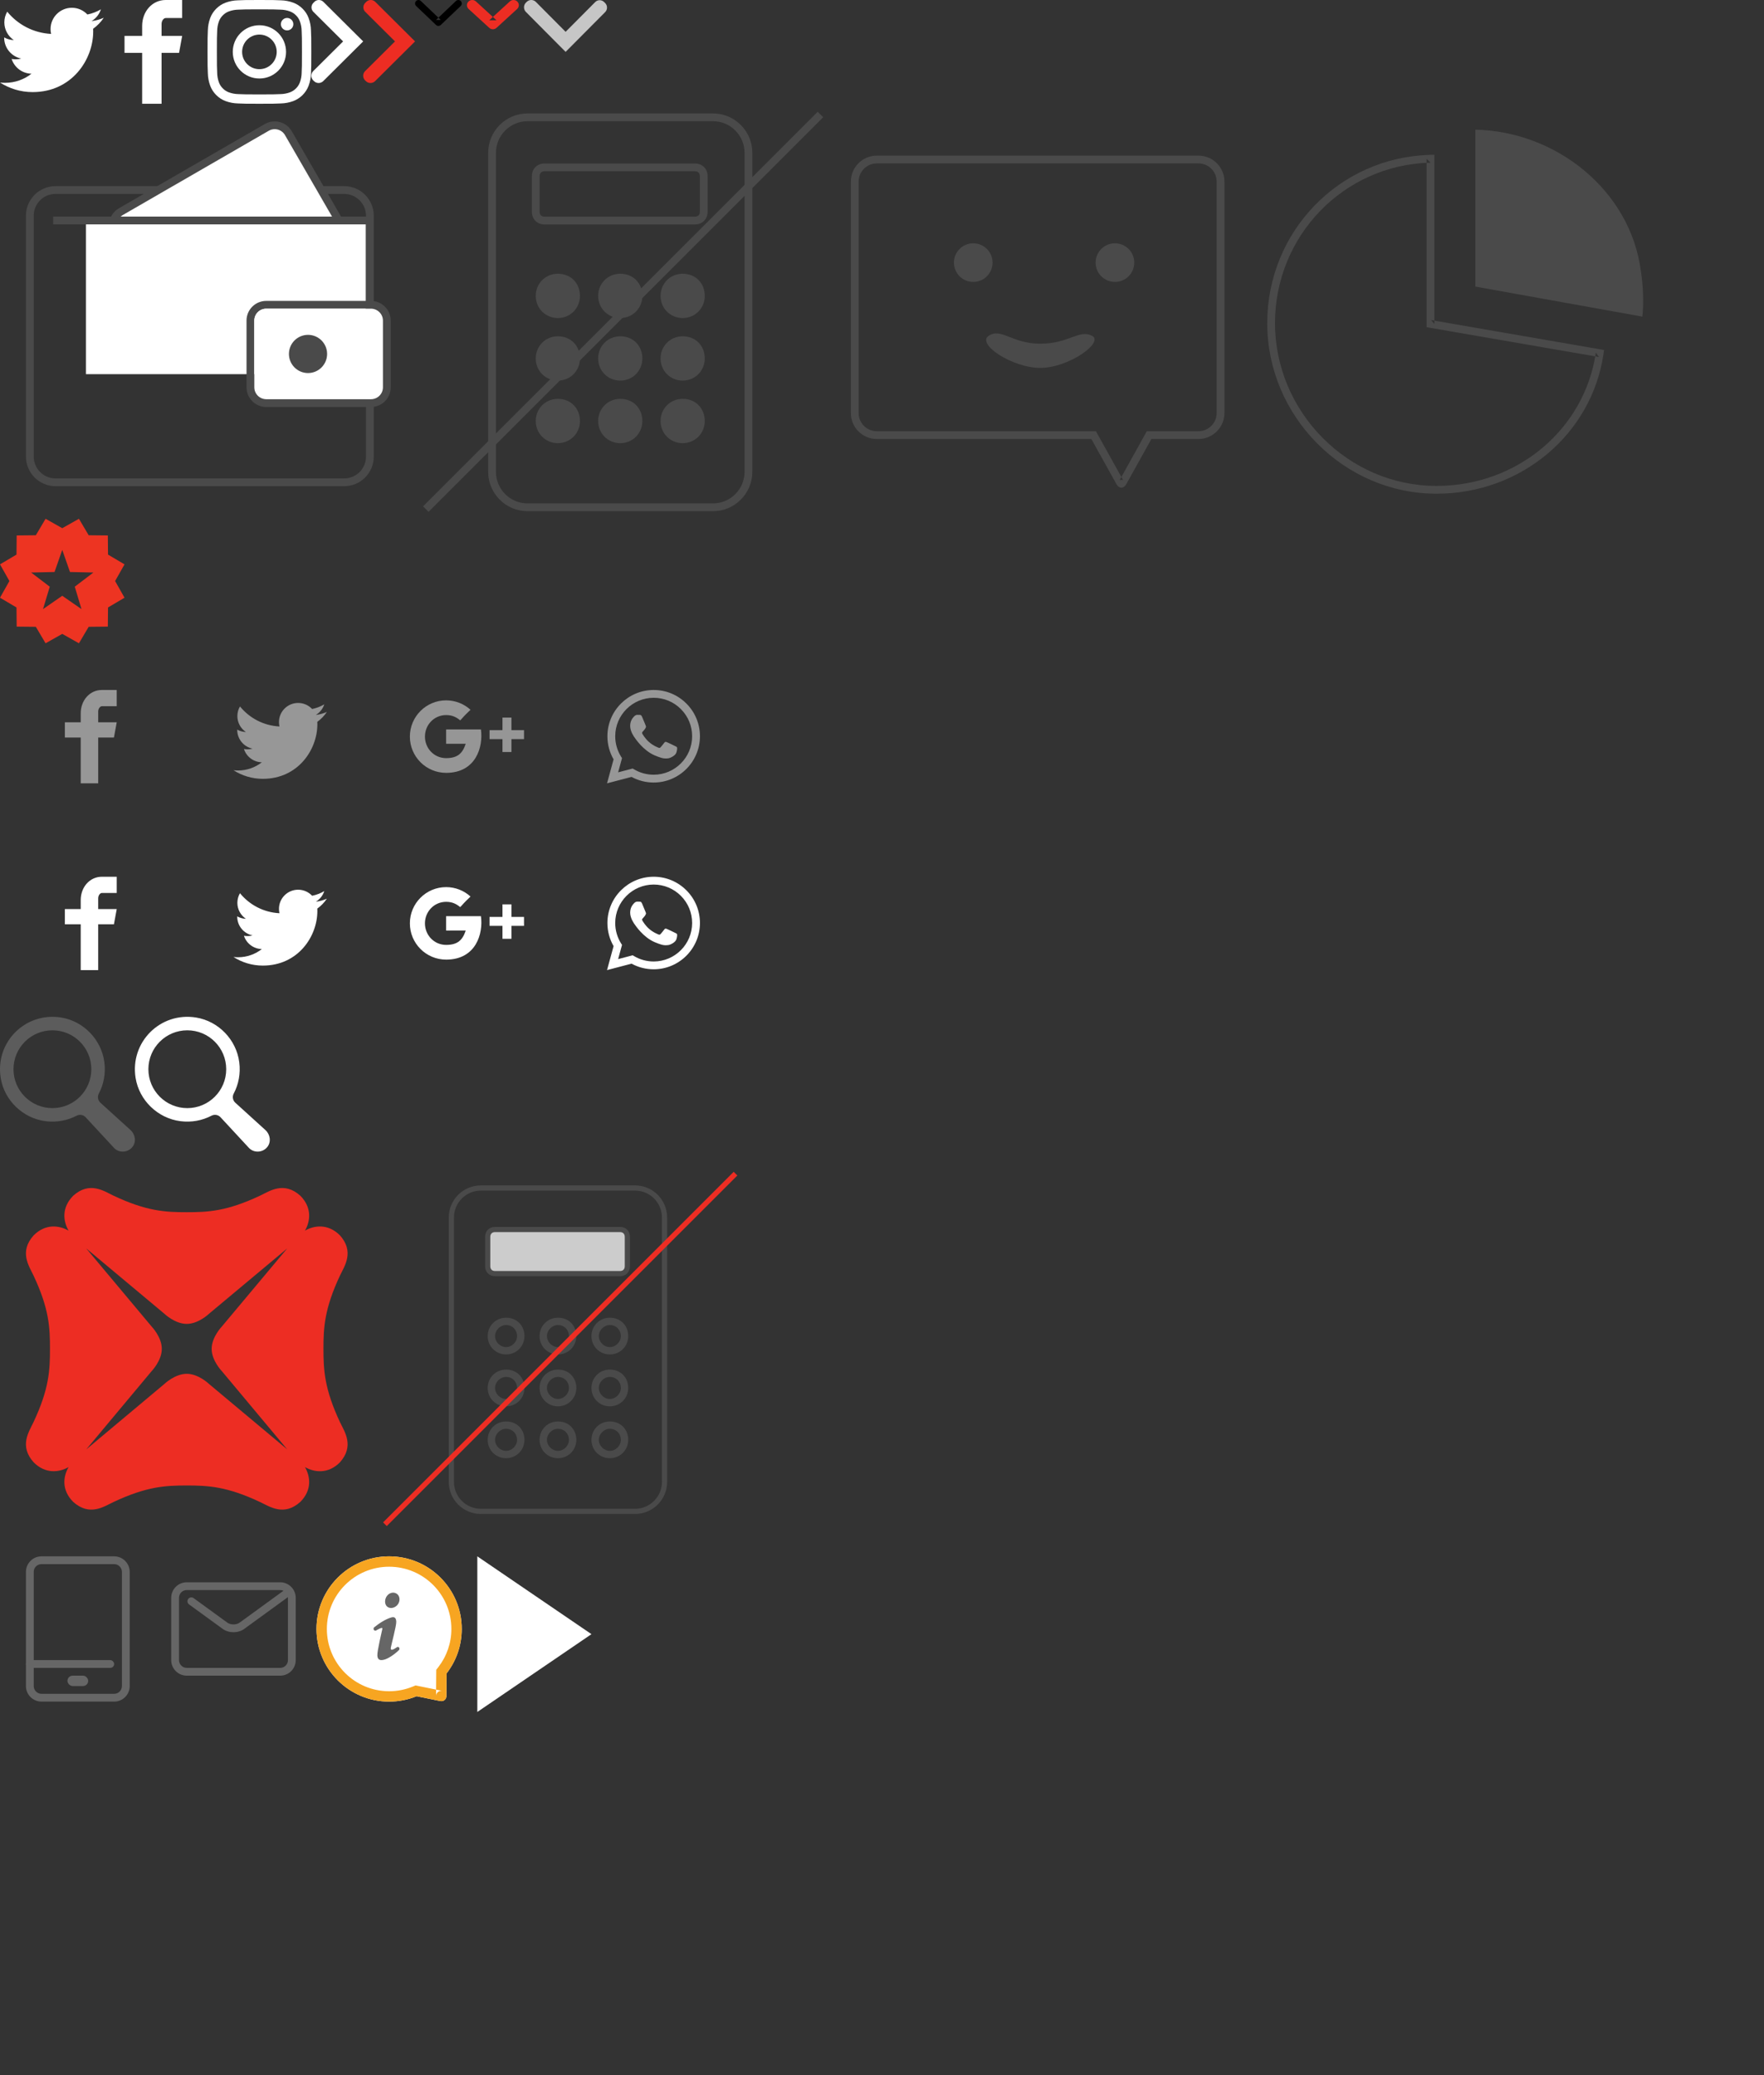 <?xml version="1.0" encoding="UTF-8"?>
<svg width="340px" height="400px" viewBox="0 0 340 400" version="1.1" xmlns="http://www.w3.org/2000/svg" xmlns:xlink="http://www.w3.org/1999/xlink">
    <rect x="0" y="0" width="340" height="400" fill="#333333" stroke="none"/>
    <!-- Generator: Sketch 40.3 (33839) - http://www.bohemiancoding.com/sketch -->
    <title>sprite</title>
    <desc>Created with Sketch.</desc>
    <defs></defs>
    <g id="V2" stroke="none" stroke-width="1" fill="none" fill-rule="evenodd">
        <g id="sprite">
            <path d="M35.111,3.477 L31.937,3.477 C31.561,3.477 31.143,3.972 31.143,4.629 L31.143,6.921 L35.113,6.921 L34.512,10.189 L31.143,10.189 L31.143,20 L27.398,20 L27.398,10.189 L24,10.189 L24,6.921 L27.398,6.921 L27.398,4.999 C27.398,2.241 29.311,0 31.937,0 L35.111,0 L35.111,3.477 L35.111,3.477 Z" id="Shape" fill="#FFFFFF"></path>
            <path d="M59.94,5.877 C59.923,5.047 59.766,4.227 59.475,3.45 C59.224,2.782 58.83,2.178 58.322,1.678 C57.822,1.17 57.218,0.776 56.55,0.525 C55.773,0.234 54.953,0.077 54.123,0.06 C53.056,0.012 52.716,0 50,0 C47.284,0 46.944,0.012 45.877,0.06 C45.047,0.077 44.227,0.234 43.45,0.525 C42.782,0.776 42.178,1.17 41.678,1.678 C41.17,2.178 40.776,2.782 40.525,3.45 C40.234,4.227 40.077,5.047 40.06,5.877 C40.012,6.944 40,7.284 40,10 C40,12.716 40.012,13.056 40.06,14.123 C40.077,14.953 40.234,15.773 40.525,16.55 C40.776,17.218 41.17,17.822 41.678,18.322 C42.178,18.83 42.782,19.224 43.45,19.475 C44.227,19.766 45.047,19.923 45.877,19.94 C46.944,19.989 47.284,20 50,20 C52.716,20 53.056,19.989 54.123,19.94 C54.953,19.923 55.773,19.766 56.55,19.475 C57.894,18.956 58.956,17.894 59.475,16.55 C59.766,15.773 59.923,14.953 59.94,14.123 C59.988,13.056 60,12.716 60,10 C60,7.284 59.988,6.944 59.94,5.877 L59.94,5.877 Z M58.14,14.041 C58.132,14.675 58.016,15.303 57.796,15.898 C57.459,16.77 56.77,17.459 55.898,17.796 C55.303,18.016 54.675,18.132 54.041,18.14 C52.987,18.188 52.67,18.198 50,18.198 C47.33,18.198 47.013,18.188 45.959,18.14 C45.325,18.132 44.697,18.016 44.102,17.796 C43.668,17.635 43.275,17.38 42.952,17.048 C42.62,16.725 42.365,16.332 42.204,15.898 C41.984,15.303 41.868,14.675 41.86,14.041 C41.812,12.986 41.802,12.67 41.802,10 C41.802,7.33 41.812,7.014 41.86,5.959 C41.868,5.325 41.984,4.697 42.204,4.102 C42.365,3.668 42.62,3.275 42.952,2.952 C43.275,2.62 43.668,2.365 44.102,2.204 C44.697,1.984 45.325,1.868 45.959,1.86 C47.014,1.812 47.33,1.802 50,1.802 C52.67,1.802 52.986,1.812 54.041,1.86 C54.675,1.868 55.303,1.984 55.898,2.204 C56.332,2.365 56.725,2.62 57.048,2.952 C57.38,3.275 57.635,3.668 57.796,4.102 C58.016,4.697 58.132,5.325 58.14,5.959 C58.188,7.014 58.198,7.33 58.198,10 C58.198,12.67 58.188,12.986 58.14,14.041 L58.14,14.041 Z M50,4.865 C47.164,4.865 44.865,7.164 44.865,10 C44.865,12.836 47.164,15.135 50,15.135 C52.836,15.135 55.135,12.836 55.135,10 C55.135,7.164 52.836,4.865 50,4.865 L50,4.865 Z M50,13.333 C48.159,13.333 46.667,11.841 46.667,10 C46.667,8.159 48.159,6.667 50,6.667 C51.841,6.667 53.333,8.159 53.333,10 C53.333,10.884 52.982,11.732 52.357,12.357 C51.732,12.982 50.884,13.333 50,13.333 L50,13.333 Z M56.538,4.662 C56.538,5.325 56.001,5.862 55.338,5.862 C54.675,5.862 54.138,5.325 54.138,4.662 C54.138,3.999 54.675,3.462 55.338,3.462 C56.001,3.462 56.538,3.999 56.538,4.662 L56.538,4.662 Z" id="Shape" fill="#FFFFFF"></path>
            <path d="M17.952,5.546 C17.961,5.722 17.964,5.9 17.964,6.076 C17.964,11.5 13.837,17.752 6.29,17.752 C3.972,17.752 1.816,17.073 0,15.908 C0.322,15.946 0.648,15.965 0.978,15.965 C2.902,15.965 4.671,15.309 6.074,14.21 C4.279,14.176 2.763,12.991 2.241,11.361 C2.491,11.408 2.749,11.433 3.013,11.433 C3.388,11.433 3.751,11.384 4.095,11.29 C2.217,10.912 0.803,9.254 0.803,7.265 L0.803,7.214 C1.357,7.522 1.99,7.707 2.662,7.728 C1.561,6.991 0.836,5.737 0.836,4.312 C0.836,3.561 1.038,2.855 1.392,2.249 C3.415,4.733 6.44,6.365 9.85,6.537 C9.78,6.236 9.745,5.924 9.745,5.601 C9.745,3.336 11.58,1.5 13.847,1.5 C15.027,1.5 16.093,1.997 16.842,2.795 C17.776,2.61 18.654,2.268 19.448,1.799 C19.141,2.757 18.49,3.561 17.643,4.068 C18.474,3.968 19.263,3.75 20,3.423 C19.45,4.247 18.754,4.968 17.952,5.546 L17.952,5.546 Z" id="Shape" fill="#FFFFFF"></path>
            <g id="Wallet" transform="translate(5, 23)">
                <path d="M1.5,65.014 C1.5,67.332 3.384,69.218 5.701,69.218 L61.34,69.218 C63.664,69.218 65.541,67.338 65.541,65.014 L65.541,18.585 C65.541,16.267 63.658,14.381 61.34,14.381 L5.701,14.381 C3.377,14.381 1.5,16.26 1.5,18.585 L1.5,65.014 Z M5.701,12.881 L61.34,12.881 C64.489,12.881 67.041,15.441 67.041,18.585 L67.041,65.014 C67.041,68.164 64.495,70.718 61.34,70.718 L5.701,70.718 C2.553,70.718 0,68.158 0,65.014 L0,18.585 C0,15.435 2.546,12.881 5.701,12.881 Z" id="Rectangle-4" fill="#4A4A4A"></path>
                <g id="Rectangle-6" transform="translate(15.641, 0)">
                    <path d="M14.59,43.056 C15.224,44.154 16.629,44.528 17.734,43.89 L45.845,27.661 C46.952,27.021 47.329,25.62 46.694,24.521 L34.294,3.044 C33.66,1.945 32.255,1.572 31.15,2.209 L3.04,18.439 C1.932,19.078 1.556,20.48 2.19,21.579 L14.59,43.056 Z M2.29,17.14 L30.4,0.91 C32.221,-0.141 34.544,0.476 35.594,2.294 L47.993,23.771 C49.041,25.586 48.422,27.905 46.595,28.96 L18.484,45.189 C16.664,46.24 14.34,45.624 13.291,43.806 L0.891,22.329 C-0.157,20.514 0.463,18.195 2.29,17.14 Z" id="Mask" fill="#4A4A4A"></path>
                    <path d="M14.59,43.056 C15.224,44.154 16.629,44.528 17.734,43.89 L45.845,27.661 C46.952,27.021 47.329,25.62 46.694,24.521 L34.294,3.044 C33.66,1.945 32.255,1.572 31.15,2.209 L3.04,18.439 C1.932,19.078 1.556,20.48 2.19,21.579 L14.59,43.056 Z" id="Path" fill="#FFFFFF"></path>
                </g>
                <rect id="Rectangle-6" fill="#FFFFFF" x="11.559" y="19.821" width="53.941" height="29.304"></rect>
                <polygon id="Line" fill="#4A4A4A" points="65.715 20.25 66.465 20.25 66.465 18.75 65.715 18.75 5.989 18.75 5.239 18.75 5.239 20.25 5.989 20.25"></polygon>
                <path d="M44.014,51.655 C44.014,52.92 45.049,53.955 46.321,53.955 L66.505,53.955 C67.784,53.955 68.812,52.927 68.812,51.655 L68.812,38.799 C68.812,37.535 67.776,36.5 66.505,36.5 L46.321,36.5 C45.042,36.5 44.014,37.527 44.014,38.799 L44.014,51.655 Z M46.321,35 L66.505,35 C68.607,35 70.312,36.709 70.312,38.799 L70.312,51.655 C70.312,53.753 68.614,55.455 66.505,55.455 L46.321,55.455 C44.218,55.455 42.514,53.746 42.514,51.655 L42.514,38.799 C42.514,36.701 44.211,35 46.321,35 Z" id="Rectangle-10" fill="#4A4A4A"></path>
                <path d="M44.014,51.655 C44.014,52.92 45.049,53.955 46.321,53.955 L66.505,53.955 C67.784,53.955 68.812,52.927 68.812,51.655 L68.812,38.799 C68.812,37.535 67.776,36.5 66.505,36.5 L46.321,36.5 C45.042,36.5 44.014,37.527 44.014,38.799 L44.014,51.655 Z" id="Path" fill="#FFFFFF"></path>
                <ellipse id="Oval-2" fill="#4A4A4A" cx="54.369" cy="45.227" rx="3.679" ry="3.682"></ellipse>
            </g>
            <g id="hard-token" transform="translate(78, 19)">
                <rect id="Rectangle-9" fill-opacity="0" fill="#D8D8D8" x="0" y="0" width="81.797" height="82"></rect>
                <path d="M59.443,4.368 C62.778,4.368 65.51,7.106 65.51,10.451 L65.51,71.951 C65.51,75.296 62.778,78.034 59.443,78.034 L23.657,78.034 C20.323,78.034 17.591,75.296 17.591,71.951 L17.591,10.451 C17.591,7.106 20.323,4.368 23.657,4.368 L59.443,4.368 Z M16.091,10.451 L16.091,71.951 C16.091,76.123 19.493,79.534 23.657,79.534 L59.443,79.534 C63.607,79.534 67.01,76.123 67.01,71.951 L67.01,10.451 C67.01,6.279 63.607,2.868 59.443,2.868 L23.657,2.868 C19.493,2.868 16.091,6.279 16.091,10.451 Z" id="Shape" fill="#4A4A4A"></path>
                <path d="M29.521,33.765 C27.135,33.765 25.261,35.644 25.261,38.036 C25.261,40.427 27.135,42.306 29.521,42.306 C31.907,42.306 33.781,40.427 33.781,38.036 C33.781,35.644 32.077,33.765 29.521,33.765 Z M41.55,33.765 C39.164,33.765 37.29,35.644 37.29,38.036 C37.29,40.427 39.164,42.306 41.55,42.306 C43.936,42.306 45.81,40.427 45.81,38.036 C45.81,35.644 44.106,33.765 41.55,33.765 Z M53.579,33.765 C51.193,33.765 49.319,35.644 49.319,38.036 C49.319,40.427 51.193,42.306 53.579,42.306 C55.965,42.306 57.839,40.427 57.839,38.036 C57.839,35.644 56.135,33.765 53.579,33.765 Z M29.521,45.824 C27.135,45.824 25.261,47.703 25.261,50.094 C25.261,52.486 27.135,54.365 29.521,54.365 C31.907,54.365 33.781,52.486 33.781,50.094 C33.781,47.703 32.077,45.824 29.521,45.824 Z M41.55,45.824 C39.164,45.824 37.29,47.703 37.29,50.094 C37.29,52.486 39.164,54.365 41.55,54.365 C43.936,54.365 45.81,52.486 45.81,50.094 C45.81,47.703 44.106,45.824 41.55,45.824 Z M53.579,45.824 C51.193,45.824 49.319,47.703 49.319,50.094 C49.319,52.486 51.193,54.365 53.579,54.365 C55.965,54.365 57.839,52.486 57.839,50.094 C57.839,47.703 56.135,45.824 53.579,45.824 Z M29.521,57.882 C27.135,57.882 25.261,59.762 25.261,62.153 C25.261,64.545 27.135,66.424 29.521,66.424 C31.907,66.424 33.781,64.545 33.781,62.153 C33.781,59.762 32.077,57.882 29.521,57.882 Z M41.55,57.882 C39.164,57.882 37.29,59.762 37.29,62.153 C37.29,64.545 39.164,66.424 41.55,66.424 C43.936,66.424 45.81,64.545 45.81,62.153 C45.81,59.762 44.106,57.882 41.55,57.882 Z M53.579,57.882 C51.193,57.882 49.319,59.762 49.319,62.153 C49.319,64.545 51.193,66.424 53.579,66.424 C55.965,66.424 57.839,64.545 57.839,62.153 C57.839,59.762 56.135,57.882 53.579,57.882 Z" id="Combined-Shape" fill="#4A4A4A"></path>
                <path d="M55.935,14.015 C56.543,14.015 56.889,14.362 56.889,14.973 L56.889,21.806 C56.889,22.418 56.543,22.765 55.935,22.765 L26.965,22.765 C26.357,22.765 26.011,22.418 26.011,21.806 L26.011,14.973 C26.011,14.362 26.357,14.015 26.965,14.015 L55.935,14.015 Z M24.511,14.973 L24.511,21.806 C24.511,23.245 25.528,24.265 26.965,24.265 L55.935,24.265 C57.372,24.265 58.389,23.245 58.389,21.806 L58.389,14.973 C58.389,13.534 57.372,12.515 55.935,12.515 L26.965,12.515 C25.528,12.515 24.511,13.534 24.511,14.973 Z" id="Shape" fill="#4A4A4A"></path>
                <polygon id="Line" fill="#4A4A4A" points="4.069 78.071 3.539 78.602 4.6 79.662 5.13 79.132 80.133 4.129 80.664 3.598 79.603 2.538 79.073 3.068"></polygon>
            </g>
            <g id="VA-icon" transform="translate(183, 46)" fill="#4A4A4A">
                <circle id="Oval-67" cx="4.586" cy="4.621" r="3.724"></circle>
                <ellipse id="Oval-67-Copy" cx="31.897" cy="4.621" rx="3.724" ry="3.724"></ellipse>
                <path d="M17.519,24.915 C23.004,24.915 29.933,19.949 27.451,18.708 C24.968,17.467 23.004,20.251 17.519,20.251 C12.035,20.251 10.071,17.165 7.588,18.708 C5.106,20.251 12.035,24.915 17.519,24.915 Z" id="Oval-69"></path>
            </g>
            <path d="M220.612,83.892 L221.041,83.121 L221.923,83.121 L230.994,83.121 C232.928,83.121 234.5,81.551 234.5,79.629 L234.5,34.992 C234.5,33.061 232.936,31.5 230.994,31.5 L169.006,31.5 C167.072,31.5 165.5,33.069 165.5,34.992 L165.5,79.629 C165.5,81.559 167.064,83.121 169.006,83.121 L210.352,83.121 L211.235,83.121 L211.664,83.892 L216.475,92.553 C216.443,92.494 215.834,92.493 215.801,92.553 L220.612,83.892 Z M217.112,93.281 C216.572,94.252 215.702,94.249 215.164,93.281 L210.352,84.621 L169.006,84.621 C166.234,84.621 164,82.386 164,79.629 L164,34.992 C164,32.243 166.241,30 169.006,30 L230.994,30 C233.766,30 236,32.235 236,34.992 L236,79.629 C236,82.378 233.759,84.621 230.994,84.621 L221.923,84.621 L217.112,93.281 Z" id="Combined-Shape" fill="#4A4A4A"></path>
            <g id="Pie" transform="translate(244, 25)" fill="#4A4A4A">
                <path d="M40.375,30.244 L40.375,0 C55.804,0.289 70.204,11.576 72.261,27.205 C72.702,29.954 72.848,33.427 72.555,36.032 L40.375,30.244 L40.375,30.244 Z" id="Shape"></path>
                <path d="M32.886,68.667 C15.806,68.667 1.75,54.384 1.75,37.292 C1.75,20.488 14.931,6.772 31.729,6.351 L30.96,5.602 L30.96,37.437 L30.96,38.068 L31.582,38.176 L64.203,43.819 L63.589,42.972 C61.427,57.733 48.446,68.667 32.886,68.667 Z M65.179,42.466 L64.458,42.341 L31.838,36.698 L32.46,37.437 L32.46,5.602 L32.46,4.833 L31.691,4.852 C14.075,5.293 0.25,19.679 0.25,37.292 C0.25,55.207 14.972,70.167 32.886,70.167 C49.182,70.167 62.802,58.696 65.073,43.189 L65.179,42.466 Z" id="Shape"></path>
            </g>
            <path d="M60.395,2.277 C59.919,1.803 59.917,1.032 60.395,0.557 L60.598,0.354 C61.072,-0.116 61.851,-0.12 62.329,0.355 L70,7.981 L68.067,9.903 L62.305,15.63 C61.809,16.123 61.007,16.124 60.509,15.629 L60.373,15.494 C59.877,15.001 59.875,14.203 60.372,13.709 L66.133,7.981 L60.395,2.277 Z" id="Rectangle-7" fill="#FFFFFF"></path>
            <path d="M70.395,2.277 C69.919,1.803 69.917,1.032 70.395,0.557 L70.598,0.354 C71.072,-0.116 71.851,-0.12 72.329,0.355 L80,7.981 L78.067,9.903 L72.305,15.63 C71.809,16.123 71.007,16.124 70.509,15.629 L70.373,15.494 C69.877,15.001 69.875,14.203 70.372,13.709 L76.133,7.981 L70.395,2.277 Z" id="Rectangle-7" fill="#ED2D23"></path>
            <path d="M114.723,0.395 C115.197,-0.081 115.968,-0.083 116.443,0.395 L116.646,0.598 C117.116,1.072 117.12,1.851 116.645,2.329 L109.019,10 L107.097,8.067 L101.37,2.305 C100.877,1.809 100.876,1.007 101.371,0.509 L101.506,0.373 C101.999,-0.123 102.797,-0.125 103.291,0.372 L109.019,6.133 L114.723,0.395 L114.723,0.395 Z" id="Rectangle-7" fill="#C6C6C6"></path>
            <path d="M84.049,4.819 C84.302,5.06 84.698,5.06 84.951,4.819 L88.791,1.16 C89.057,0.907 89.071,0.482 88.821,0.212 C88.572,-0.058 88.155,-0.072 87.889,0.181 L84.049,3.84 L84.951,3.84 L81.111,0.181 C80.845,-0.072 80.428,-0.058 80.179,0.212 C79.929,0.482 79.943,0.907 80.209,1.16 L84.049,4.819 Z" id="Path-3" fill="#000000"></path>
            <g id="Group-2" transform="translate(0, 100)" fill="#ED3422">
                <path d="M12,22.187 L8.785,24 L6.906,20.822 L3.215,20.785 L3.178,17.094 L-7.24420524e-14,15.215 L1.813,12 L-7.38298311e-14,8.785 L3.178,6.906 L3.215,3.215 L6.906,3.178 L8.785,8.43880521e-13 L12,1.813 L15.215,8.39772696e-13 L17.094,3.178 L20.785,3.215 L20.822,6.906 L24,8.785 L22.187,12 L24,15.215 L20.822,17.094 L20.785,20.785 L17.094,20.822 L15.215,24 L12,22.187 Z M12,14.843 L8.292,17.413 L9.59,13.092 L6,10.359 L10.511,10.259 L12,6 L13.489,10.259 L18,10.359 L14.41,13.092 L15.708,17.413 L12,14.843 Z" id="Combined-Shape"></path>
            </g>
            <path d="M130.057,143.783 C129.834,143.672 128.739,143.133 128.535,143.059 C128.33,142.984 128.182,142.947 128.033,143.17 C127.885,143.393 127.458,143.895 127.328,144.044 C127.198,144.192 127.068,144.211 126.845,144.099 C126.622,143.988 125.904,143.753 125.053,142.994 C124.391,142.403 123.944,141.673 123.814,141.45 C123.684,141.227 123.8,141.106 123.912,140.995 C124.012,140.896 124.134,140.735 124.246,140.605 C124.357,140.475 124.394,140.382 124.469,140.233 C124.543,140.085 124.506,139.955 124.45,139.843 C124.394,139.732 123.949,138.635 123.763,138.189 C123.582,137.754 123.399,137.813 123.262,137.806 C123.132,137.8 122.983,137.798 122.835,137.798 C122.686,137.798 122.445,137.854 122.241,138.077 C122.036,138.3 121.461,138.839 121.461,139.936 C121.461,141.033 122.259,142.092 122.371,142.241 C122.482,142.389 123.942,144.64 126.177,145.605 C126.708,145.834 127.123,145.972 127.447,146.074 C127.981,146.244 128.466,146.22 128.85,146.163 C129.278,146.099 130.168,145.624 130.354,145.103 C130.54,144.583 130.54,144.137 130.484,144.044 C130.428,143.951 130.28,143.895 130.057,143.783 M125.992,149.334 L125.989,149.334 C124.659,149.334 123.354,148.976 122.217,148.301 L121.946,148.14 L119.141,148.876 L119.89,146.141 L119.713,145.861 C118.972,144.681 118.58,143.317 118.58,141.917 C118.582,137.83 121.907,134.506 125.995,134.506 C127.974,134.507 129.835,135.279 131.234,136.68 C132.634,138.08 133.404,139.942 133.403,141.923 C133.401,146.009 130.077,149.334 125.992,149.334 M132.299,135.615 C130.616,133.93 128.377,133.001 125.992,133 C121.077,133 117.077,137 117.075,141.916 C117.074,143.488 117.485,145.022 118.265,146.374 L117,150.995 L121.727,149.755 C123.029,150.465 124.496,150.84 125.988,150.84 L125.992,150.84 L125.992,150.84 C130.906,150.84 134.907,146.84 134.909,141.923 C134.909,139.541 133.983,137.3 132.299,135.615" id="Fill-1" fill="#979797"></path>
            <path d="M130.057,179.783 C129.834,179.672 128.739,179.133 128.535,179.059 C128.33,178.984 128.182,178.947 128.033,179.17 C127.885,179.393 127.458,179.895 127.328,180.044 C127.198,180.192 127.068,180.211 126.845,180.099 C126.622,179.988 125.904,179.753 125.053,178.994 C124.391,178.403 123.944,177.673 123.814,177.45 C123.684,177.227 123.8,177.106 123.912,176.995 C124.012,176.896 124.134,176.735 124.246,176.605 C124.357,176.475 124.394,176.382 124.469,176.233 C124.543,176.085 124.506,175.955 124.45,175.843 C124.394,175.732 123.949,174.635 123.763,174.189 C123.582,173.754 123.399,173.813 123.262,173.806 C123.132,173.8 122.983,173.798 122.835,173.798 C122.686,173.798 122.445,173.854 122.241,174.077 C122.036,174.3 121.461,174.839 121.461,175.936 C121.461,177.033 122.259,178.092 122.371,178.241 C122.482,178.389 123.942,180.64 126.177,181.605 C126.708,181.834 127.123,181.972 127.447,182.074 C127.981,182.244 128.466,182.22 128.85,182.163 C129.278,182.099 130.168,181.624 130.354,181.103 C130.54,180.583 130.54,180.137 130.484,180.044 C130.428,179.951 130.28,179.895 130.057,179.783 M125.992,185.334 L125.989,185.334 C124.659,185.334 123.354,184.976 122.217,184.301 L121.946,184.14 L119.141,184.876 L119.89,182.141 L119.713,181.861 C118.972,180.681 118.58,179.317 118.58,177.917 C118.582,173.83 121.907,170.506 125.995,170.506 C127.974,170.507 129.835,171.279 131.234,172.68 C132.634,174.08 133.404,175.942 133.403,177.923 C133.401,182.009 130.077,185.334 125.992,185.334 M132.299,171.615 C130.616,169.93 128.377,169.001 125.992,169 C121.077,169 117.077,173 117.075,177.916 C117.074,179.488 117.485,181.022 118.265,182.374 L117,186.995 L121.727,185.755 C123.029,186.465 124.496,186.84 125.988,186.84 L125.992,186.84 L125.992,186.84 C130.906,186.84 134.907,182.84 134.909,177.923 C134.909,175.541 133.983,173.3 132.299,171.615" id="Fill-1" fill="#FFFFFF"></path>
            <path d="M98.579,140.742 L98.579,138.321 L96.849,138.321 L96.849,140.742 L94.358,140.742 L94.358,142.472 L96.849,142.472 L96.849,144.962 L98.579,144.962 L98.579,142.472 L101,142.472 L101,140.742 L98.579,140.742 Z M85.987,140.604 L85.987,143.371 C85.987,143.371 88.672,143.367 89.765,143.367 C89.173,145.161 88.253,146.138 85.987,146.138 C83.695,146.138 81.906,144.28 81.906,141.987 C81.906,139.695 83.695,137.836 85.987,137.836 C87.199,137.836 87.982,138.263 88.7,138.856 C89.275,138.282 89.227,138.2 90.689,136.819 C89.448,135.689 87.798,135 85.987,135 C82.128,135 79,138.128 79,141.987 C79,145.846 82.128,148.975 85.987,148.975 C91.756,148.975 93.166,143.952 92.698,140.604 L85.987,140.604 Z" id="Page-1" fill="#969696"></path>
            <path d="M98.579,176.742 L98.579,174.321 L96.849,174.321 L96.849,176.742 L94.358,176.742 L94.358,178.472 L96.849,178.472 L96.849,180.962 L98.579,180.962 L98.579,178.472 L101,178.472 L101,176.742 L98.579,176.742 Z M85.987,176.604 L85.987,179.371 C85.987,179.371 88.672,179.367 89.765,179.367 C89.173,181.161 88.253,182.138 85.987,182.138 C83.695,182.138 81.906,180.28 81.906,177.987 C81.906,175.695 83.695,173.836 85.987,173.836 C87.199,173.836 87.982,174.263 88.7,174.856 C89.275,174.282 89.227,174.2 90.689,172.819 C89.448,171.689 87.798,171 85.987,171 C82.128,171 79,174.128 79,177.987 C79,181.846 82.128,184.975 85.987,184.975 C91.756,184.975 93.166,179.952 92.698,176.604 L85.987,176.604 Z" id="Page-1" fill="#FFFFFF"></path>
            <path d="M61.157,139.141 C61.165,139.3 61.168,139.46 61.168,139.618 C61.168,144.5 57.453,150.127 50.661,150.127 C48.575,150.127 46.635,149.516 45,148.467 C45.29,148.501 45.583,148.519 45.88,148.519 C47.612,148.519 49.204,147.928 50.467,146.939 C48.851,146.908 47.487,145.842 47.017,144.375 C47.242,144.417 47.474,144.439 47.712,144.439 C48.049,144.439 48.376,144.395 48.685,144.311 C46.996,143.971 45.723,142.479 45.723,140.689 L45.723,140.643 C46.221,140.92 46.791,141.086 47.396,141.105 C46.405,140.442 45.752,139.313 45.752,138.031 C45.752,137.355 45.934,136.72 46.253,136.174 C48.074,138.409 50.796,139.879 53.865,140.033 C53.802,139.762 53.77,139.482 53.77,139.191 C53.77,137.152 55.422,135.5 57.462,135.5 C58.524,135.5 59.484,135.947 60.158,136.665 C60.998,136.499 61.789,136.192 62.503,135.769 C62.227,136.631 61.641,137.355 60.879,137.812 C61.627,137.722 62.337,137.525 63,137.231 C62.505,137.972 61.879,138.622 61.157,139.141 L61.157,139.141 Z" id="Shape" fill="#979797"></path>
            <path d="M61.157,175.141 C61.165,175.3 61.168,175.46 61.168,175.618 C61.168,180.5 57.453,186.127 50.661,186.127 C48.575,186.127 46.635,185.516 45,184.467 C45.29,184.501 45.583,184.519 45.88,184.519 C47.612,184.519 49.204,183.928 50.467,182.939 C48.851,182.908 47.487,181.842 47.017,180.375 C47.242,180.417 47.474,180.439 47.712,180.439 C48.049,180.439 48.376,180.395 48.685,180.311 C46.996,179.971 45.723,178.479 45.723,176.689 L45.723,176.643 C46.221,176.92 46.791,177.086 47.396,177.105 C46.405,176.442 45.752,175.313 45.752,174.031 C45.752,173.355 45.934,172.72 46.253,172.174 C48.074,174.409 50.796,175.879 53.865,176.033 C53.802,175.762 53.77,175.482 53.77,175.191 C53.77,173.152 55.422,171.5 57.462,171.5 C58.524,171.5 59.484,171.947 60.158,172.665 C60.998,172.499 61.789,172.192 62.503,171.769 C62.227,172.631 61.641,173.355 60.879,173.812 C61.627,173.722 62.337,173.525 63,173.231 C62.505,173.972 61.879,174.622 61.157,175.141 L61.157,175.141 Z" id="Shape" fill="#FFFFFF"></path>
            <path d="M22.498,136.129 L19.642,136.129 C19.304,136.129 18.928,136.574 18.928,137.166 L18.928,139.228 L22.5,139.228 L21.96,142.169 L18.928,142.169 L18.928,150.997 L15.558,150.997 L15.558,142.169 L12.5,142.169 L12.5,139.228 L15.558,139.228 L15.558,137.498 C15.558,135.017 17.279,133 19.642,133 L22.498,133 L22.498,136.129 L22.498,136.129 Z" id="Shape" fill="#979797"></path>
            <path d="M22.498,172.129 L19.642,172.129 C19.304,172.129 18.928,172.574 18.928,173.166 L18.928,175.228 L22.5,175.228 L21.96,178.169 L18.928,178.169 L18.928,186.997 L15.558,186.997 L15.558,178.169 L12.5,178.169 L12.5,175.228 L15.558,175.228 L15.558,173.498 C15.558,171.017 17.279,169 19.642,169 L22.498,169 L22.498,172.129 L22.498,172.129 Z" id="Shape" fill="#FFFFFF"></path>
            <path d="M19.352,212.556 C18.861,212.109 18.736,211.389 19.045,210.802 C19.975,209.038 20.397,206.964 20.119,204.775 C19.566,200.429 16.137,196.85 11.812,196.141 C4.903,195.007 -0.988,200.893 0.139,207.802 C0.843,212.121 4.409,215.55 8.75,216.115 C10.934,216.398 13.004,215.982 14.769,215.06 C15.35,214.756 16.06,214.879 16.506,215.361 L21.969,221.259 C22.923,222.289 24.629,222.214 25.528,221.086 C26.304,220.112 26.083,218.67 25.161,217.833 L19.352,212.556 Z M2.601,206.101 C2.601,201.959 5.959,198.601 10.102,198.601 C14.243,198.601 17.602,201.959 17.602,206.101 C17.602,210.244 14.243,213.601 10.102,213.601 C5.959,213.601 2.601,210.244 2.601,206.101 L2.601,206.101 Z" id="search" fill="#5C5C5C"></path>
            <path d="M40.312,266.793 C40.312,266.793 38.287,264.815 35.99,264.815 C33.697,264.815 31.659,266.793 31.659,266.793 L16.622,279.389 L29.203,264.328 C29.203,264.328 31.186,262.299 31.186,260.006 C31.186,257.717 29.203,255.674 29.203,255.674 L16.622,240.644 L31.659,253.218 C31.659,253.218 33.697,255.193 35.99,255.193 C38.287,255.193 40.312,253.218 40.312,253.218 L55.36,240.644 L42.781,255.674 C42.781,255.674 40.796,257.717 40.796,260.006 C40.796,262.299 42.781,264.328 42.781,264.328 L55.366,279.389 L40.312,266.793 Z M62.344,259.995 L62.344,259.99 C62.344,255.918 62.524,252.275 65.536,245.86 C66.424,244.007 68.347,241.279 65.506,238.111 C63.206,235.824 60.555,236.2 58.781,237.215 C59.803,235.443 60.189,232.819 57.893,230.494 C54.717,227.649 51.995,229.583 50.143,230.464 C43.71,233.501 40.086,233.663 35.99,233.663 C31.907,233.663 28.27,233.501 21.851,230.464 C20.003,229.583 17.279,227.649 14.103,230.494 C11.809,232.819 12.194,235.443 13.216,237.215 C11.433,236.2 8.802,235.824 6.501,238.111 C3.645,241.279 5.585,244.007 6.455,245.86 C9.481,252.275 9.633,255.904 9.633,259.995 C9.633,264.075 9.481,267.725 6.455,274.133 C5.585,275.999 3.645,278.717 6.501,281.895 C8.802,284.177 11.433,283.808 13.216,282.797 C12.194,284.573 11.803,287.185 14.103,289.5 C17.279,292.343 20.003,290.412 21.851,289.541 C28.28,286.512 31.907,286.341 35.99,286.341 C40.086,286.341 43.735,286.512 50.143,289.541 C51.995,290.412 54.717,292.343 57.893,289.5 C60.189,287.185 59.803,284.573 58.781,282.797 C60.555,283.808 63.206,284.193 65.506,281.895 C68.347,278.717 66.424,275.999 65.536,274.15 C62.524,267.725 62.344,264.091 62.344,259.995 L62.344,259.995 Z" id="Fill-1" fill="#ED2D23"></path>
            <g id="Group-3" transform="translate(61, 300)">
                <path d="M14,28 C6.268,28 0,21.732 0,14 C0,6.268 6.268,0 14,0 C21.732,0 28,6.268 28,14 C28,17.222 26.911,20.19 25.082,22.556 L25.047,26.9 C25.042,27.582 24.491,28.024 23.826,27.888 L19.296,26.964 C17.662,27.632 15.874,28 14,28 Z" id="Path" fill="#FFFFFF"></path>
                <polygon id="Triangle-53" fill="#FFFFFF" points="31 30 31 0 53 15"></polygon>
                <path d="M19.101,24.882 L19.696,25.004 L24.226,25.929 C23.661,25.813 23.052,26.305 23.047,26.884 L23.082,22.54 L23.088,21.866 L23.5,21.333 C25.112,19.247 26,16.694 26,14 C26,7.373 20.627,2 14,2 C7.373,2 2,7.373 2,14 C2,20.627 7.373,26 14,26 C15.579,26 17.112,25.696 18.539,25.112 L19.101,24.882 Z M14,28 C6.268,28 0,21.732 0,14 C0,6.268 6.268,0 14,0 C21.732,0 28,6.268 28,14 C28,17.222 26.911,20.19 25.082,22.556 L25.047,26.9 C25.042,27.582 24.491,28.024 23.826,27.888 L19.296,26.964 C17.662,27.632 15.874,28 14,28 Z" id="Combined-Shape" fill="#F7A521"></path>
                <path d="M14.801,7 C13.818,7 13.222,7.902 13.222,8.699 C13.222,9.497 13.719,9.955 14.401,9.955 C15.084,9.955 16,9.342 16,8.294 C16,7.246 15.146,7 14.801,7 Z M15.938,17.6 C16.033,17.744 16.018,17.949 15.897,18.067 C14.911,19.03 13.756,19.722 13.085,19.907 C12.366,20.106 11.788,20.043 11.732,19.137 C11.675,18.231 12.641,14.354 12.703,13.944 C12.755,13.598 12.062,13.956 11.489,14.29 C11.322,14.387 11.113,14.305 11.032,14.119 C10.965,13.964 11.006,13.777 11.132,13.674 C12.122,12.86 13.358,12.09 14.406,11.784 C15.008,11.609 15.355,11.824 15.376,12.629 C15.396,13.435 14.402,17.119 14.325,17.616 C14.212,18.345 14.966,17.89 15.512,17.512 C15.653,17.414 15.839,17.452 15.938,17.6 Z" id="info" fill="#666666"></path>
            </g>
            <g id="Group" transform="translate(5, 300)" fill="#666666">
                <path d="M1.5,25.004 C1.5,25.825 2.173,26.5 2.994,26.5 L17.006,26.5 C17.829,26.5 18.5,25.829 18.5,25.004 L18.5,2.996 C18.5,2.175 17.827,1.5 17.006,1.5 L2.994,1.5 C2.171,1.5 1.5,2.171 1.5,2.996 L1.5,25.004 Z M2.994,0 L17.006,0 C18.659,0 20,1.35 20,2.996 L20,25.004 C20,26.658 18.657,28 17.006,28 L2.994,28 C1.341,28 0,26.65 0,25.004 L0,2.996 C0,1.342 1.343,0 2.994,0 Z" id="Rectangle-2"></path>
                <rect id="Rectangle-3" x="0" y="20" width="17" height="1.5" rx="0.75"></rect>
                <rect id="Rectangle-4" x="8" y="23" width="4" height="2" rx="1"></rect>
            </g>
            <g id="Group-13" transform="translate(33, 305)" fill="#666666">
                <path d="M1.5,15.007 C1.5,15.824 2.173,16.5 2.991,16.5 L21.009,16.5 C21.831,16.5 22.5,15.831 22.5,15.007 L22.5,2.993 C22.5,2.176 21.827,1.5 21.009,1.5 L2.991,1.5 C2.169,1.5 1.5,2.169 1.5,2.993 L1.5,15.007 Z M2.991,0 L21.009,0 C22.661,0 24,1.353 24,2.993 L24,15.007 C24,16.66 22.658,18 21.009,18 L2.991,18 C1.339,18 0,16.647 0,15.007 L0,2.993 C0,1.34 1.342,0 2.991,0 Z" id="Rectangle"></path>
                <path d="M9.935,8.993 C11.092,9.834 12.907,9.835 14.055,9 L22.846,2.607 C23.181,2.363 23.255,1.894 23.011,1.559 C22.768,1.224 22.299,1.15 21.964,1.393 L13.173,7.786 C12.551,8.239 11.448,8.238 10.817,7.779 L4.32,3.054 C3.985,2.811 3.516,2.885 3.273,3.22 C3.029,3.555 3.103,4.024 3.438,4.267 L9.935,8.993 Z" id="Line"></path>
            </g>
            <g id="Group-18" transform="translate(73, 225)">
                <rect id="Rectangle-9" fill-opacity="0" fill="#D8D8D8" x="0" y="1" width="68" height="68"></rect>
                <path d="M49.417,4.5 C52.257,4.5 54.583,6.826 54.583,9.667 L54.583,60.667 C54.583,63.507 52.257,65.833 49.417,65.833 L19.667,65.833 C16.826,65.833 14.5,63.507 14.5,60.667 L14.5,9.667 C14.5,6.826 16.826,4.5 19.667,4.5 L49.417,4.5 Z M13.5,9.667 L13.5,60.667 C13.5,64.059 16.274,66.833 19.667,66.833 L49.417,66.833 C52.809,66.833 55.583,64.059 55.583,60.667 L55.583,9.667 C55.583,6.274 52.809,3.5 49.417,3.5 L19.667,3.5 C16.274,3.5 13.5,6.274 13.5,9.667 Z" id="Shape" fill="#4A4A4A"></path>
                <path d="M24.542,30.417 C25.817,30.417 26.667,31.408 26.667,32.542 C26.667,33.675 25.675,34.667 24.542,34.667 C23.408,34.667 22.417,33.675 22.417,32.542 C22.417,31.408 23.408,30.417 24.542,30.417 L24.542,30.417 Z M24.542,29 C22.558,29 21,30.558 21,32.542 C21,34.525 22.558,36.083 24.542,36.083 C26.525,36.083 28.083,34.525 28.083,32.542 C28.083,30.558 26.667,29 24.542,29 L24.542,29 L24.542,29 Z" id="Shape" fill="#4A4A4A"></path>
                <path d="M34.542,30.417 C35.817,30.417 36.667,31.408 36.667,32.542 C36.667,33.675 35.675,34.667 34.542,34.667 C33.408,34.667 32.417,33.675 32.417,32.542 C32.417,31.408 33.408,30.417 34.542,30.417 L34.542,30.417 Z M34.542,29 C32.558,29 31,30.558 31,32.542 C31,34.525 32.558,36.083 34.542,36.083 C36.525,36.083 38.083,34.525 38.083,32.542 C38.083,30.558 36.667,29 34.542,29 L34.542,29 L34.542,29 Z" id="Shape" fill="#4A4A4A"></path>
                <path d="M44.542,30.417 C45.817,30.417 46.667,31.408 46.667,32.542 C46.667,33.675 45.675,34.667 44.542,34.667 C43.408,34.667 42.417,33.675 42.417,32.542 C42.417,31.408 43.408,30.417 44.542,30.417 L44.542,30.417 Z M44.542,29 C42.558,29 41,30.558 41,32.542 C41,34.525 42.558,36.083 44.542,36.083 C46.525,36.083 48.083,34.525 48.083,32.542 C48.083,30.558 46.667,29 44.542,29 L44.542,29 L44.542,29 Z" id="Shape" fill="#4A4A4A"></path>
                <path d="M24.542,40.417 C25.817,40.417 26.667,41.408 26.667,42.542 C26.667,43.675 25.675,44.667 24.542,44.667 C23.408,44.667 22.417,43.675 22.417,42.542 C22.417,41.408 23.408,40.417 24.542,40.417 L24.542,40.417 Z M24.542,39 C22.558,39 21,40.558 21,42.542 C21,44.525 22.558,46.083 24.542,46.083 C26.525,46.083 28.083,44.525 28.083,42.542 C28.083,40.558 26.667,39 24.542,39 L24.542,39 L24.542,39 Z" id="Shape" fill="#4A4A4A"></path>
                <path d="M34.542,40.417 C35.817,40.417 36.667,41.408 36.667,42.542 C36.667,43.675 35.675,44.667 34.542,44.667 C33.408,44.667 32.417,43.675 32.417,42.542 C32.417,41.408 33.408,40.417 34.542,40.417 L34.542,40.417 Z M34.542,39 C32.558,39 31,40.558 31,42.542 C31,44.525 32.558,46.083 34.542,46.083 C36.525,46.083 38.083,44.525 38.083,42.542 C38.083,40.558 36.667,39 34.542,39 L34.542,39 L34.542,39 Z" id="Shape" fill="#4A4A4A"></path>
                <path d="M44.542,40.417 C45.817,40.417 46.667,41.408 46.667,42.542 C46.667,43.675 45.675,44.667 44.542,44.667 C43.408,44.667 42.417,43.675 42.417,42.542 C42.417,41.408 43.408,40.417 44.542,40.417 L44.542,40.417 Z M44.542,39 C42.558,39 41,40.558 41,42.542 C41,44.525 42.558,46.083 44.542,46.083 C46.525,46.083 48.083,44.525 48.083,42.542 C48.083,40.558 46.667,39 44.542,39 L44.542,39 L44.542,39 Z" id="Shape" fill="#4A4A4A"></path>
                <path d="M24.542,50.417 C25.817,50.417 26.667,51.408 26.667,52.542 C26.667,53.675 25.675,54.667 24.542,54.667 C23.408,54.667 22.417,53.675 22.417,52.542 C22.417,51.408 23.408,50.417 24.542,50.417 L24.542,50.417 Z M24.542,49 C22.558,49 21,50.558 21,52.542 C21,54.525 22.558,56.083 24.542,56.083 C26.525,56.083 28.083,54.525 28.083,52.542 C28.083,50.558 26.667,49 24.542,49 L24.542,49 L24.542,49 Z" id="Shape" fill="#4A4A4A"></path>
                <path d="M34.542,50.417 C35.817,50.417 36.667,51.408 36.667,52.542 C36.667,53.675 35.675,54.667 34.542,54.667 C33.408,54.667 32.417,53.675 32.417,52.542 C32.417,51.408 33.408,50.417 34.542,50.417 L34.542,50.417 Z M34.542,49 C32.558,49 31,50.558 31,52.542 C31,54.525 32.558,56.083 34.542,56.083 C36.525,56.083 38.083,54.525 38.083,52.542 C38.083,50.558 36.667,49 34.542,49 L34.542,49 L34.542,49 Z" id="Shape" fill="#4A4A4A"></path>
                <path d="M44.542,50.417 C45.817,50.417 46.667,51.408 46.667,52.542 C46.667,53.675 45.675,54.667 44.542,54.667 C43.408,54.667 42.417,53.675 42.417,52.542 C42.417,51.408 43.408,50.417 44.542,50.417 L44.542,50.417 Z M44.542,49 C42.558,49 41,50.558 41,52.542 C41,54.525 42.558,56.083 44.542,56.083 C46.525,56.083 48.083,54.525 48.083,52.542 C48.083,50.558 46.667,49 44.542,49 L44.542,49 L44.542,49 Z" id="Shape" fill="#4A4A4A"></path>
                <path d="M22.417,12 L46.5,12 C47.35,12 47.917,12.567 47.917,13.417 L47.917,19.083 C47.917,19.933 47.35,20.5 46.5,20.5 L22.417,20.5 C21.567,20.5 21,19.933 21,19.083 L21,13.417 C21,12.567 21.567,12 22.417,12 L22.417,12 Z" id="Shape" fill="#CCCCCC"></path>
                <path d="M46.5,12.5 C47.074,12.5 47.417,12.843 47.417,13.417 L47.417,19.083 C47.417,19.657 47.074,20 46.5,20 L22.417,20 C21.843,20 21.5,19.657 21.5,19.083 L21.5,13.417 C21.5,12.843 21.843,12.5 22.417,12.5 L46.5,12.5 Z M20.5,13.417 L20.5,19.083 C20.5,20.209 21.291,21 22.417,21 L46.5,21 C47.626,21 48.417,20.209 48.417,19.083 L48.417,13.417 C48.417,12.291 47.626,11.5 46.5,11.5 L22.417,11.5 C21.291,11.5 20.5,12.291 20.5,13.417 Z" id="Shape" fill="#4A4A4A"></path>
                <polygon id="Line" fill="#ED2D23" points="1.192 68.101 0.838 68.455 1.545 69.162 1.899 68.808 68.767 1.94 69.121 1.586 68.414 0.879 68.06 1.233"></polygon>
            </g>
            <path d="M45.352,212.556 C44.861,212.109 44.736,211.389 45.045,210.802 C45.975,209.038 46.397,206.964 46.119,204.775 C45.566,200.429 42.137,196.85 37.812,196.141 C30.903,195.007 25.012,200.893 26.139,207.802 C26.843,212.121 30.409,215.55 34.75,216.115 C36.934,216.398 39.004,215.982 40.769,215.06 C41.35,214.756 42.06,214.879 42.506,215.361 L47.969,221.259 C48.923,222.289 50.629,222.214 51.528,221.086 C52.304,220.112 52.083,218.67 51.161,217.833 L45.352,212.556 Z M28.601,206.101 C28.601,201.959 31.959,198.601 36.102,198.601 C40.243,198.601 43.602,201.959 43.602,206.101 C43.602,210.244 40.243,213.601 36.102,213.601 C31.959,213.601 28.601,210.244 28.601,206.101 L28.601,206.101 Z" id="search" fill="#FFFFFF"></path>
            <path d="M94.299,5.369 C94.693,5.73 95.307,5.73 95.701,5.369 L99.676,1.731 C100.089,1.353 100.11,0.719 99.723,0.316 C99.336,-0.087 98.687,-0.107 98.274,0.271 L94.299,3.909 L95.701,3.909 L91.726,0.271 C91.313,-0.107 90.664,-0.087 90.277,0.316 C89.89,0.719 89.911,1.353 90.324,1.731 L94.299,5.369 Z" id="Path-3" fill="#ED2D23"></path>
        </g>
    </g>
</svg>